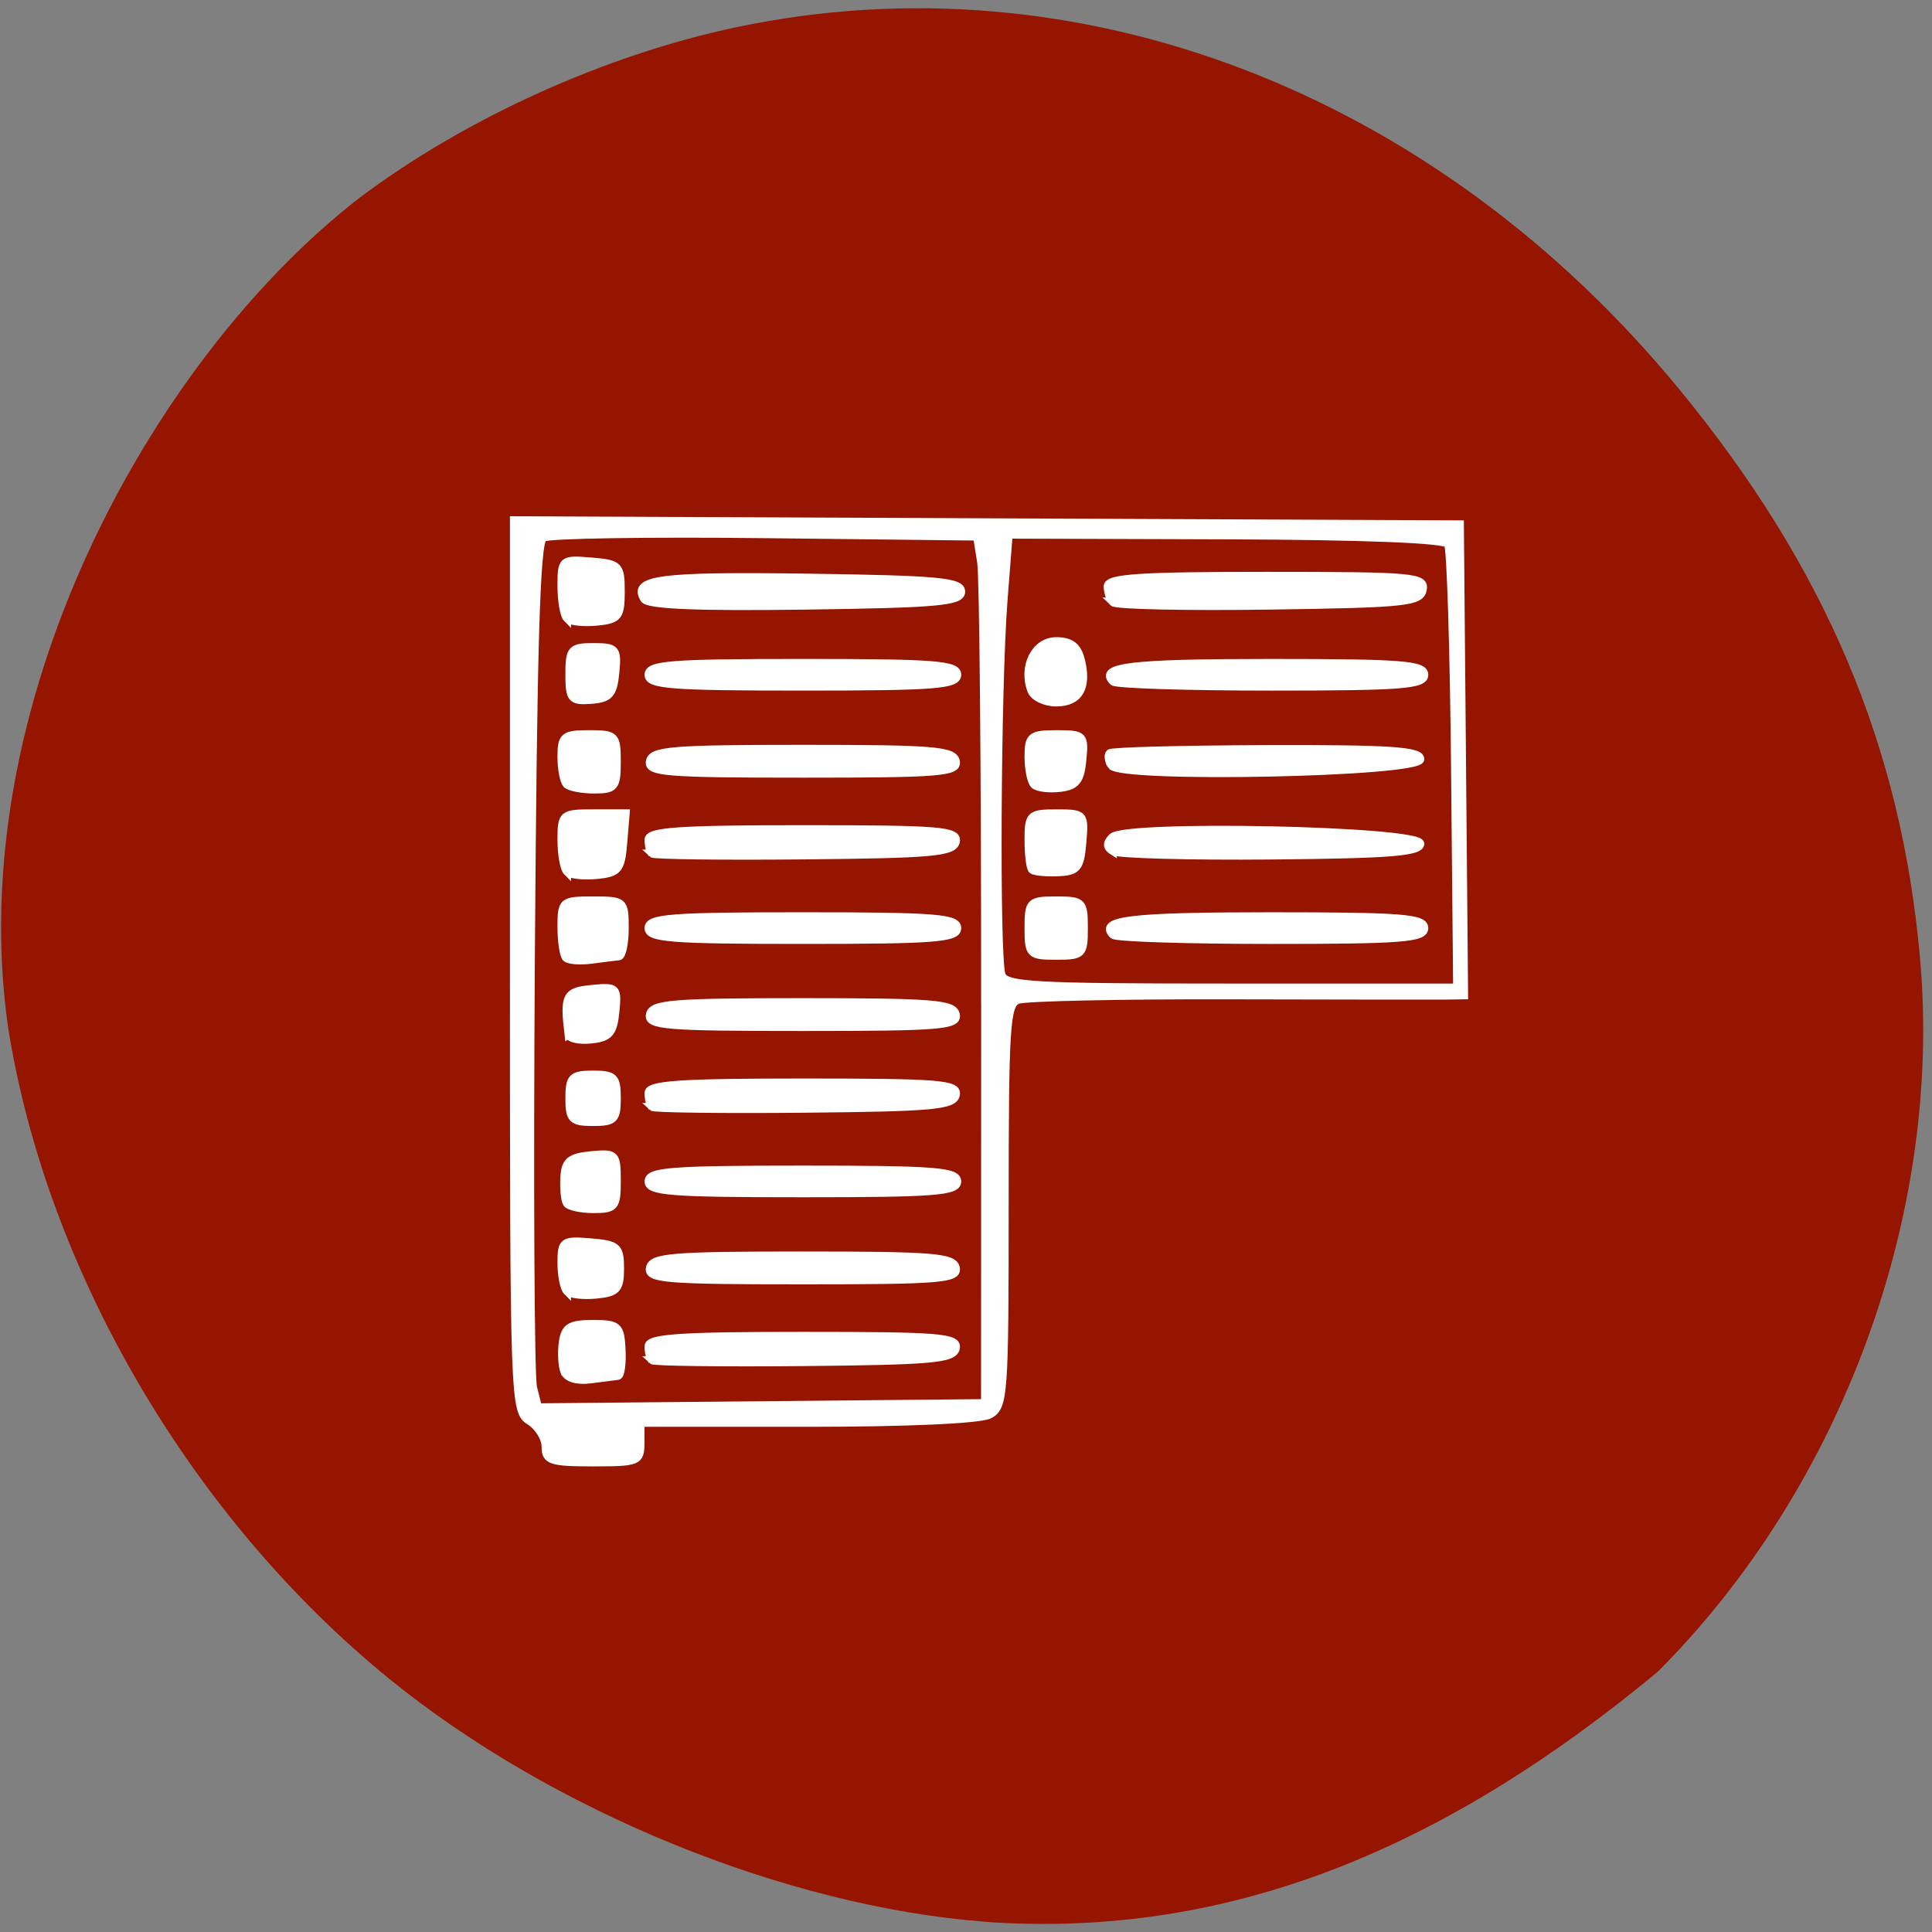 <svg xmlns="http://www.w3.org/2000/svg" viewBox="0 0 256 256"><rect x="0" y="0" width="256" height="256" fill="#808080" stroke="none"/><defs><clipPath><path transform="matrix(15.333 0 0 11.5 415 -125.5)" d="m -24 13 c 0 1.105 -0.672 2 -1.5 2 -0.828 0 -1.5 -0.895 -1.5 -2 0 -1.105 0.672 -2 1.5 -2 0.828 0 1.5 0.895 1.5 2 z"/></clipPath></defs><path d="m 130.42 1050.99 c -26.397 -2.048 -57.29 -14.657 -78.83 -32.17 -26.2 -21.308 -45.35 -53.989 -50.5 -86.2 -6.136 -42.554 18.578 -88.29 46.47 -109.99 14.03 -10.568 32.581 -18.979 49.988 -22.658 45.3 -9.582 92.56 8.559 124.96 47.965 19.418 23.62 29.473 47.43 31.924 75.6 2.939 33.769 -10.415 69.981 -34.795 94.36 -27.743 22.988 -56.27 35.463 -89.22 33.11 z" fill="#961500" transform="translate(0 -796.36)"/><g fill="#fff" stroke="#fff"><path d="m 164.87 97.32 c 0 -1.095 -0.9 -2.554 -2 -3.241 -1.962 -1.225 -2 -2.332 -2 -57.52 v -56.27 l 59.75 0.258 l 59.75 0.258 l 0.265 29.75 l 0.265 29.75 l -2.265 0.032 c -1.246 0.017 -13.555 0.004 -27.355 -0.03 -13.799 -0.034 -25.837 0.225 -26.75 0.575 -1.487 0.571 -1.66 3.289 -1.66 25.995 0 24.05 -0.1 25.411 -1.934 26.393 -1.158 0.62 -10.391 1.035 -23 1.035 h -21.07 v 2.5 c 0 2.389 -0.267 2.5 -6 2.5 -5.325 0 -6 -0.224 -6 -1.992 z m 55.52 -57.01 c 0.008 -28.325 -0.217 -52.952 -0.5 -54.726 l -0.515 -3.226 l -26.798 -0.304 c -14.739 -0.167 -27.339 0.031 -28 0.439 -0.903 0.558 -1.289 13.675 -1.555 52.801 -0.194 28.632 -0.071 53.18 0.273 54.55 l 0.626 2.494 l 28.23 -0.266 l 28.23 -0.266 l 0.015 -51.5 z m -53.15 47.51 c -0.288 -0.751 -0.376 -2.41 -0.195 -3.688 0.272 -1.921 0.93 -2.323 3.799 -2.323 3.214 0 3.482 0.239 3.633 3.25 0.09 1.787 -0.121 3.281 -0.47 3.319 -0.348 0.038 -1.895 0.235 -3.438 0.438 -1.729 0.227 -3.01 -0.155 -3.329 -0.996 z m 11.05 -1.427 c -0.229 -0.229 -0.417 -1.017 -0.417 -1.75 0 -1.066 3.929 -1.333 19.573 -1.333 17.269 0 19.535 0.185 19.25 1.572 -0.279 1.355 -2.927 1.597 -19.16 1.75 -10.358 0.098 -19.02 -0.01 -19.25 -0.239 z m -10.702 -8.703 c -0.393 -0.393 -0.714 -2.02 -0.714 -3.608 0 -2.727 0.214 -2.876 3.705 -2.583 3.381 0.283 3.705 0.573 3.706 3.31 0 2.599 -0.4 3.04 -2.991 3.297 -1.645 0.164 -3.313 -0.024 -3.706 -0.417 z m 10.463 -2.956 c 0.281 -1.367 2.835 -1.575 19.323 -1.575 16.488 0 19.04 0.208 19.323 1.575 0.286 1.391 -1.973 1.575 -19.323 1.575 -17.35 0 -19.609 -0.184 -19.323 -1.575 z m -10.505 -8.175 c -0.246 -0.412 -0.385 -1.875 -0.309 -3.25 0.113 -2.055 0.717 -2.556 3.388 -2.813 3.117 -0.301 3.25 -0.168 3.25 3.25 0 3.277 -0.237 3.563 -2.941 3.563 -1.618 0 -3.142 -0.338 -3.388 -0.75 z m 10.329 -2.75 c 0 -1.282 2.833 -1.5 19.5 -1.5 16.667 0 19.5 0.218 19.5 1.5 0 1.282 -2.833 1.5 -19.5 1.5 -16.667 0 -19.5 -0.218 -19.5 -1.5 z m -10 -10.5 c 0 -2.667 0.333 -3 3 -3 2.667 0 3 0.333 3 3 0 2.667 -0.333 3 -3 3 -2.667 0 -3 -0.333 -3 -3 z m 10.417 1.083 c -0.229 -0.229 -0.417 -1.017 -0.417 -1.75 0 -1.066 3.929 -1.333 19.573 -1.333 17.269 0 19.535 0.185 19.25 1.572 -0.279 1.355 -2.927 1.597 -19.16 1.75 -10.358 0.098 -19.02 -0.01 -19.25 -0.239 z m -10.528 -9.152 c -0.588 -4.929 -0.329 -5.433 2.952 -5.75 3.165 -0.306 3.283 -0.19 2.978 2.894 -0.265 2.675 -0.779 3.261 -3.068 3.5 -1.512 0.158 -2.8 -0.132 -2.861 -0.645 z m 10.288 -2.507 c 0.281 -1.367 2.835 -1.575 19.323 -1.575 16.488 0 19.04 0.208 19.323 1.575 0.286 1.391 -1.973 1.575 -19.323 1.575 -17.35 0 -19.609 -0.184 -19.323 -1.575 z m -10.588 -7.169 c -0.324 -0.324 -0.589 -2.089 -0.589 -3.922 0 -3.222 0.133 -3.333 4 -3.333 3.905 0 4 0.083 4 3.5 0 1.925 -0.338 3.531 -0.75 3.569 -0.412 0.038 -1.947 0.228 -3.411 0.422 -1.464 0.194 -2.926 0.088 -3.25 -0.236 z m 10.411 -3.756 c 0 -1.282 2.833 -1.5 19.5 -1.5 16.667 0 19.5 0.218 19.5 1.5 0 1.282 -2.833 1.5 -19.5 1.5 -16.667 0 -19.5 -0.218 -19.5 -1.5 z m -10.286 -7.119 c -0.393 -0.393 -0.714 -2.214 -0.714 -4.047 0 -3.23 0.125 -3.333 4.06 -3.333 h 4.06 l -0.31 3.75 c -0.278 3.363 -0.624 3.781 -3.346 4.047 -1.67 0.164 -3.357 -0.024 -3.75 -0.417 z m 10.702 -2.297 c -0.229 -0.229 -0.417 -1.017 -0.417 -1.75 0 -1.066 3.929 -1.333 19.573 -1.333 17.269 0 19.535 0.185 19.25 1.572 -0.279 1.355 -2.927 1.597 -19.16 1.75 -10.358 0.098 -19.02 -0.01 -19.25 -0.239 z m -10.75 -8.75 c -0.367 -0.367 -0.667 -1.942 -0.667 -3.5 0 -2.571 0.324 -2.833 3.5 -2.833 3.333 0 3.5 0.167 3.5 3.5 0 3.176 -0.262 3.5 -2.833 3.5 -1.558 0 -3.133 -0.3 -3.5 -0.667 z m 10.51 -2.908 c 0.281 -1.367 2.835 -1.575 19.323 -1.575 16.488 0 19.04 0.208 19.323 1.575 0.286 1.391 -1.973 1.575 -19.323 1.575 -17.35 0 -19.609 -0.184 -19.323 -1.575 z m -10.177 -10.985 c 0 -3.171 0.239 -3.44 3.063 -3.44 2.851 0 3.042 0.224 2.75 3.234 -0.264 2.724 -0.747 3.267 -3.063 3.44 -2.507 0.188 -2.75 -0.098 -2.75 -3.234 z m 10 0.06 c 0 -1.282 2.833 -1.5 19.5 -1.5 16.667 0 19.5 0.218 19.5 1.5 0 1.282 -2.833 1.5 -19.5 1.5 -16.667 0 -19.5 -0.218 -19.5 -1.5 z m -10.286 -7.119 c -0.393 -0.393 -0.714 -2.241 -0.714 -4.108 0 -3.31 0.092 -3.386 3.75 -3.083 3.56 0.295 3.75 0.488 3.75 3.81 0 3.166 -0.29 3.528 -3.036 3.797 -1.67 0.164 -3.357 -0.024 -3.75 -0.417 z m 9.745 -2.447 c -1.553 -2.513 1.91 -2.968 20.613 -2.706 16.481 0.231 19.428 0.5 19.428 1.772 0 1.273 -2.974 1.541 -19.678 1.771 -13.59 0.187 -19.89 -0.072 -20.363 -0.837 z m 102.42 21.567 c -0.144 -15.12 -0.543 -27.954 -0.886 -28.508 -0.392 -0.635 -10.786 -1.042 -28.06 -1.098 l -27.436 -0.089 l -0.651 8.347 c -0.848 10.884 -1.025 45.23 -0.242 47.27 0.534 1.391 4.04 1.582 29.07 1.582 h 28.464 l -0.262 -27.5 z m -53.881 20 c 0 -3.333 0.167 -3.5 3.5 -3.5 3.333 0 3.5 0.167 3.5 3.5 0 3.333 -0.167 3.5 -3.5 3.5 -3.333 0 -3.5 -0.167 -3.5 -3.5 z m 10.694 0.861 c -1.875 -1.875 2.208 -2.361 19.865 -2.361 16.614 0 19.441 0.218 19.441 1.5 0 1.282 -2.815 1.5 -19.333 1.5 -10.633 0 -19.621 -0.288 -19.973 -0.639 z m -10.242 -8.242 c -0.248 -0.248 -0.452 -1.952 -0.452 -3.785 0 -3.154 0.192 -3.333 3.56 -3.333 3.49 0 3.554 0.073 3.25 3.668 -0.274 3.243 -0.635 3.682 -3.109 3.785 -1.539 0.064 -3 -0.086 -3.25 -0.335 z m 10.213 -2.327 c -0.812 -0.501 -0.836 -1.02 -0.084 -1.773 1.693 -1.693 38.919 -0.912 38.919 0.816 0 1.061 -3.875 1.369 -18.843 1.5 -10.364 0.091 -19.36 -0.154 -19.992 -0.544 z m -9.952 -8.412 c -0.392 -0.392 -0.713 -1.988 -0.713 -3.546 0 -2.581 0.317 -2.833 3.563 -2.833 3.418 0 3.551 0.133 3.25 3.25 -0.254 2.634 -0.795 3.306 -2.851 3.546 -1.396 0.163 -2.858 -0.025 -3.25 -0.417 z m 9.759 -2.424 c -0.37 -0.598 -0.464 -1.296 -0.21 -1.55 0.254 -0.254 9.187 -0.489 19.85 -0.521 15.552 -0.047 19.388 0.206 19.388 1.279 0 1.75 -37.96 2.521 -39.03 0.793 z m -10.111 -9.457 c -1.155 -3.01 0.472 -6.248 3.139 -6.248 1.823 0 2.69 0.66 3.12 2.373 0.875 3.487 -0.221 5.377 -3.12 5.377 -1.41 0 -2.822 -0.676 -3.139 -1.502 z m 10.333 -1.137 c -1.875 -1.875 2.208 -2.361 19.865 -2.361 16.614 0 19.441 0.218 19.441 1.5 0 1.282 -2.815 1.5 -19.333 1.5 -10.633 0 -19.621 -0.288 -19.973 -0.639 z m -0.006 -10.01 c -0.378 -0.378 -0.688 -1.288 -0.688 -2.02 0 -1.067 4.01 -1.333 20.07 -1.333 18.579 0 20.05 0.13 19.737 1.75 -0.304 1.582 -2.164 1.776 -19.386 2.02 -10.477 0.149 -19.359 -0.039 -19.737 -0.417 z" fill="#fff" stroke="#fff" transform="matrix(1.049 0 0 1.049 -100.66 89.61)"/></g></svg>